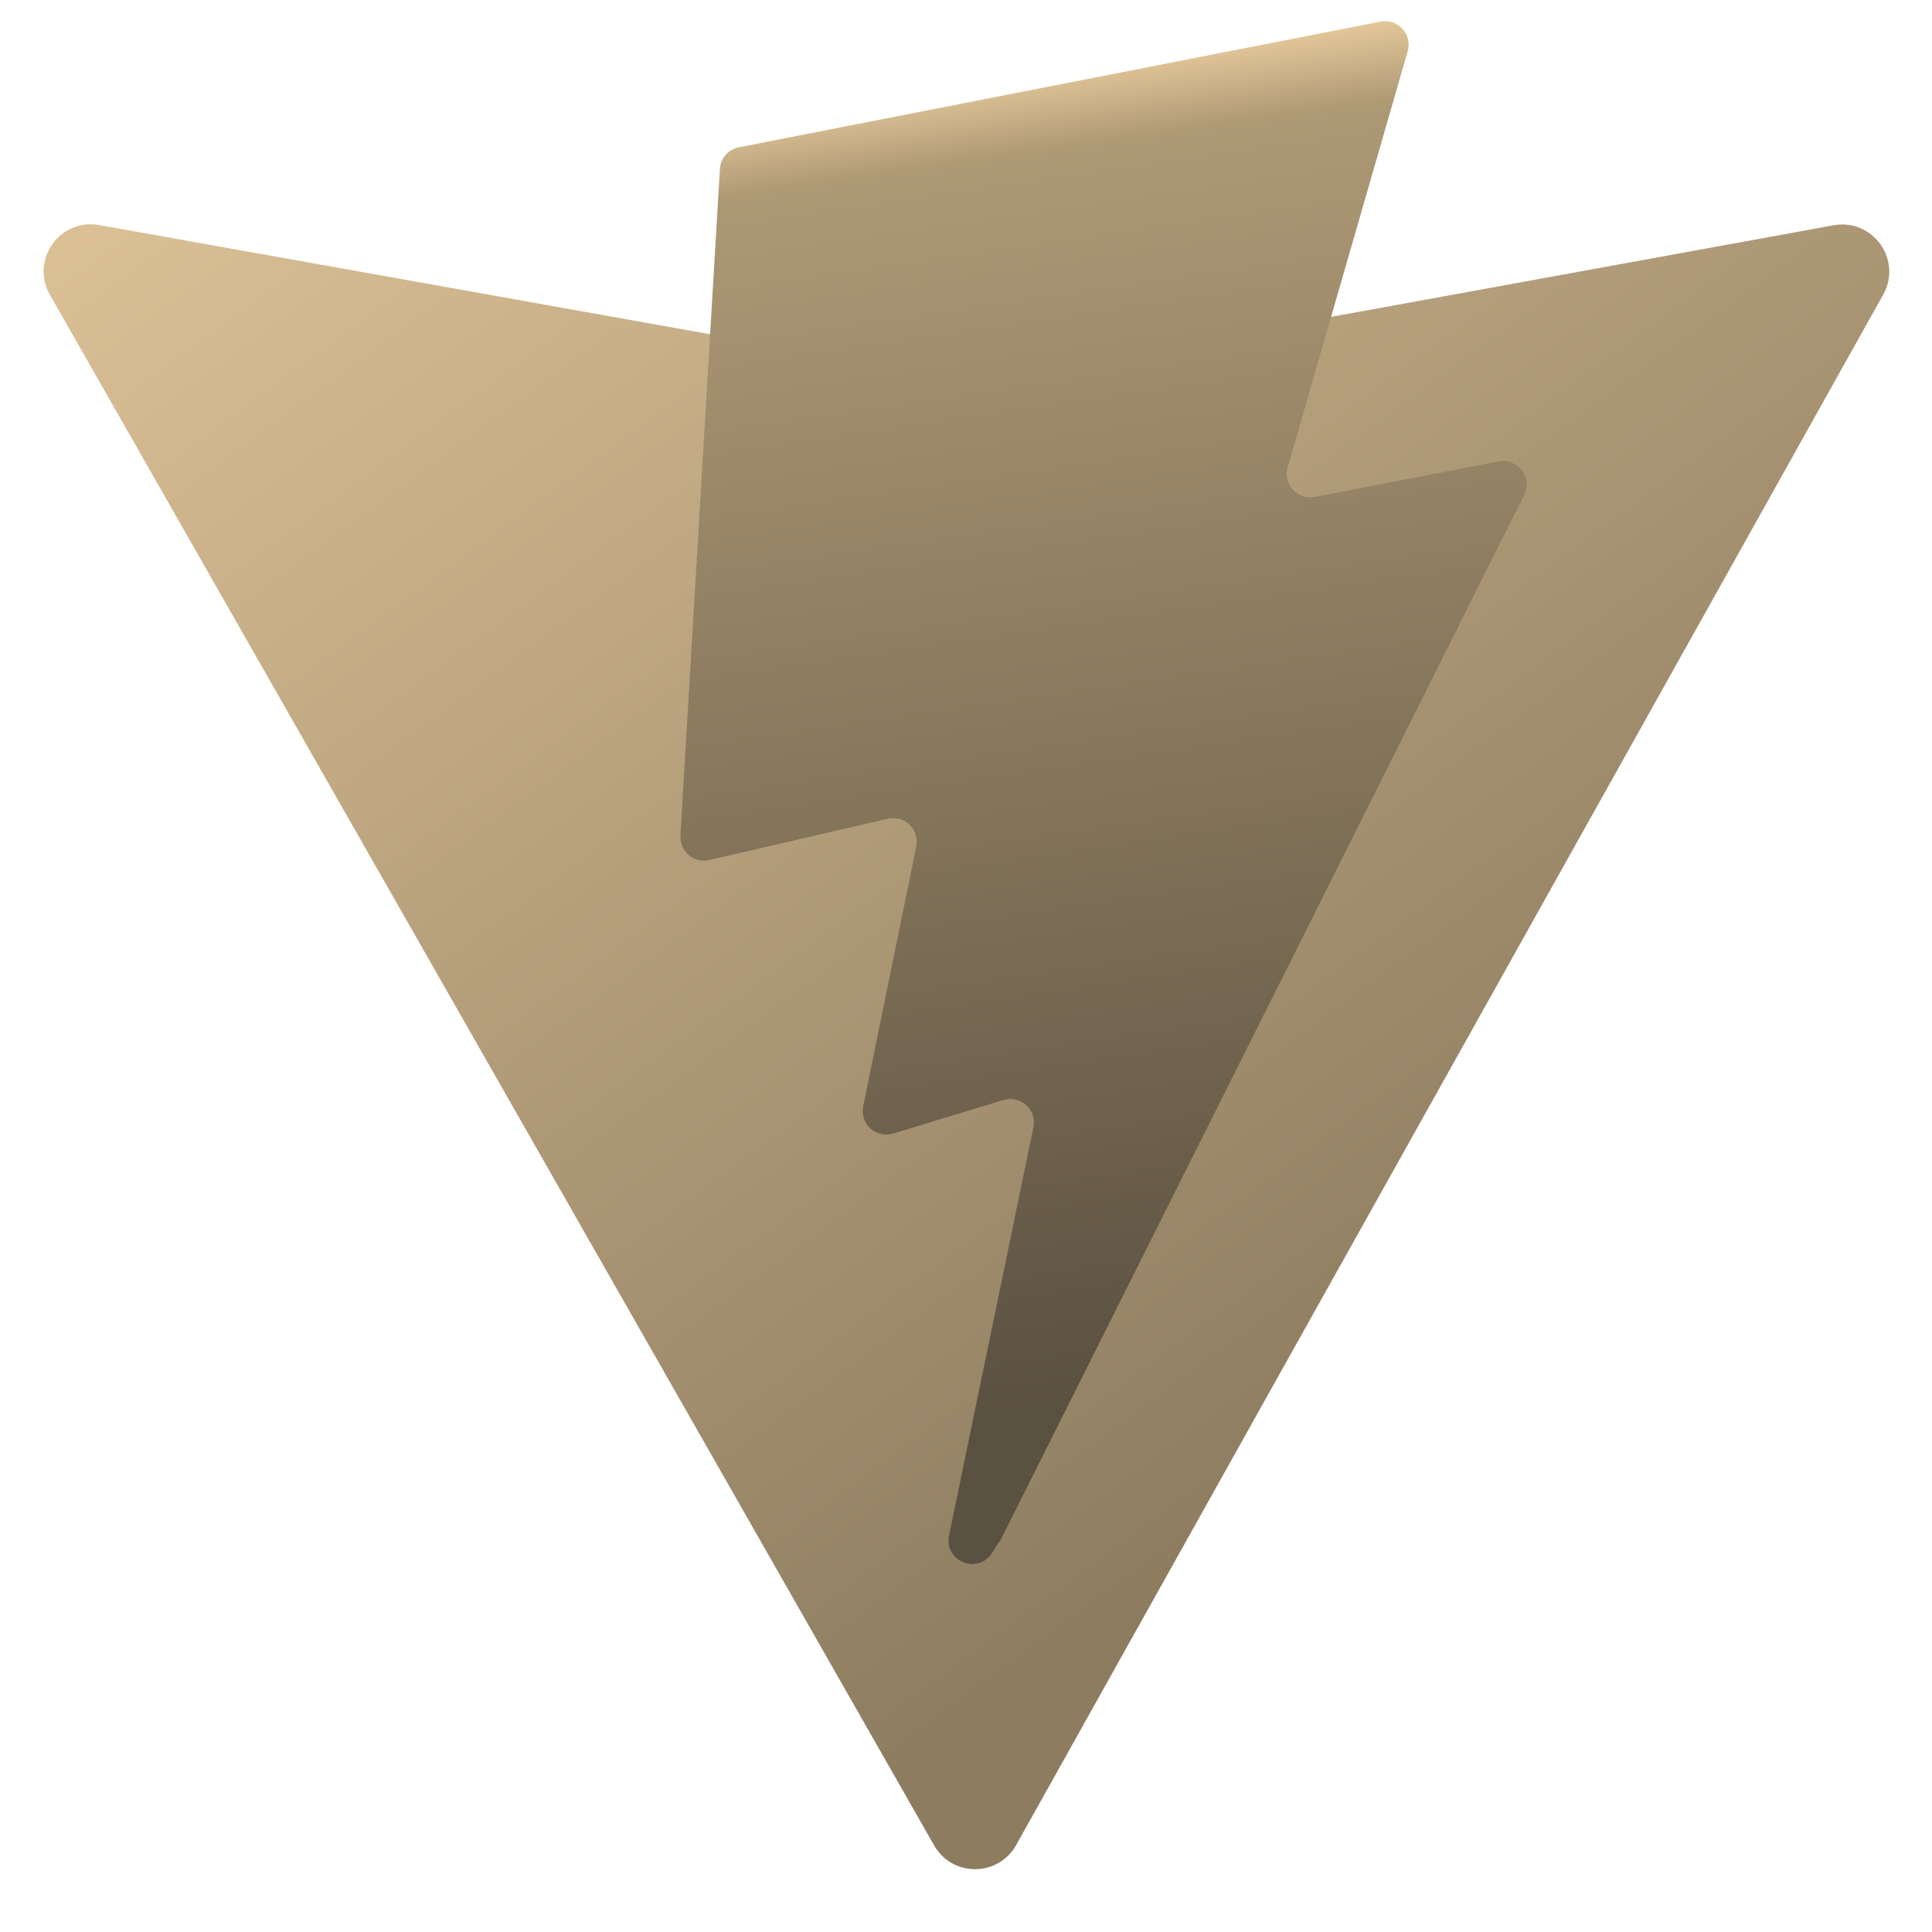 <svg width="128" height="128" viewBox="0 0 128 128" fill="none" xmlns="http://www.w3.org/2000/svg">
<path d="M124.766 19.52L67.324 122.238C66.137 124.359 63.09 124.371 61.887 122.262L3.305 19.532C1.992 17.23 3.957 14.445 6.566 14.91L64.07 25.187C64.437 25.254 64.813 25.254 65.18 25.187L121.48 14.926C124.078 14.453 126.055 17.215 124.766 19.52Z" fill="url(#paint0_linear_2002_97)"/>
<path d="M91.46 1.43L48.954 9.758C48.615 9.824 48.307 10.001 48.079 10.261C47.852 10.522 47.717 10.85 47.696 11.195L45.079 55.363C45.065 55.605 45.108 55.847 45.203 56.07C45.299 56.293 45.445 56.491 45.631 56.647C45.816 56.804 46.035 56.915 46.271 56.972C46.507 57.03 46.753 57.031 46.989 56.977L58.825 54.242C59.08 54.183 59.346 54.19 59.597 54.261C59.849 54.331 60.079 54.464 60.266 54.647C60.453 54.83 60.592 55.056 60.668 55.306C60.745 55.556 60.758 55.822 60.705 56.078L57.188 73.297C57.134 73.562 57.15 73.837 57.234 74.094C57.319 74.35 57.468 74.581 57.668 74.763C57.868 74.945 58.112 75.072 58.376 75.131C58.64 75.191 58.914 75.181 59.173 75.102L66.481 72.879C67.614 72.535 68.704 73.531 68.466 74.691L62.876 101.738C62.528 103.43 64.778 104.352 65.716 102.902L66.341 101.934L100.981 32.804C101.563 31.644 100.56 30.324 99.291 30.57L87.106 32.922C86.844 32.973 86.573 32.956 86.319 32.872C86.066 32.788 85.838 32.64 85.658 32.443C85.478 32.245 85.352 32.005 85.291 31.745C85.231 31.485 85.238 31.213 85.313 30.957L93.263 3.395C93.338 3.138 93.345 2.865 93.284 2.604C93.223 2.344 93.096 2.103 92.914 1.905C92.733 1.708 92.504 1.56 92.249 1.477C91.995 1.394 91.723 1.378 91.46 1.43Z" fill="url(#paint1_linear_2002_97)"/>
<defs>
<linearGradient id="paint0_linear_2002_97" x1="1.873" y1="11.24" x2="73.367" y2="108.334" gradientUnits="userSpaceOnUse">
<stop stop-color="#DEC397"/>
<stop offset="1" stop-color="#8D7C60"/>
</linearGradient>
<linearGradient id="paint1_linear_2002_97" x1="60.77" y1="3.69" x2="73.703" y2="92.408" gradientUnits="userSpaceOnUse">
<stop stop-color="#FADBA9"/>
<stop offset="0.083" stop-color="#AE9975"/>
<stop offset="1" stop-color="#5B5141"/>
</linearGradient>
</defs>
</svg>
